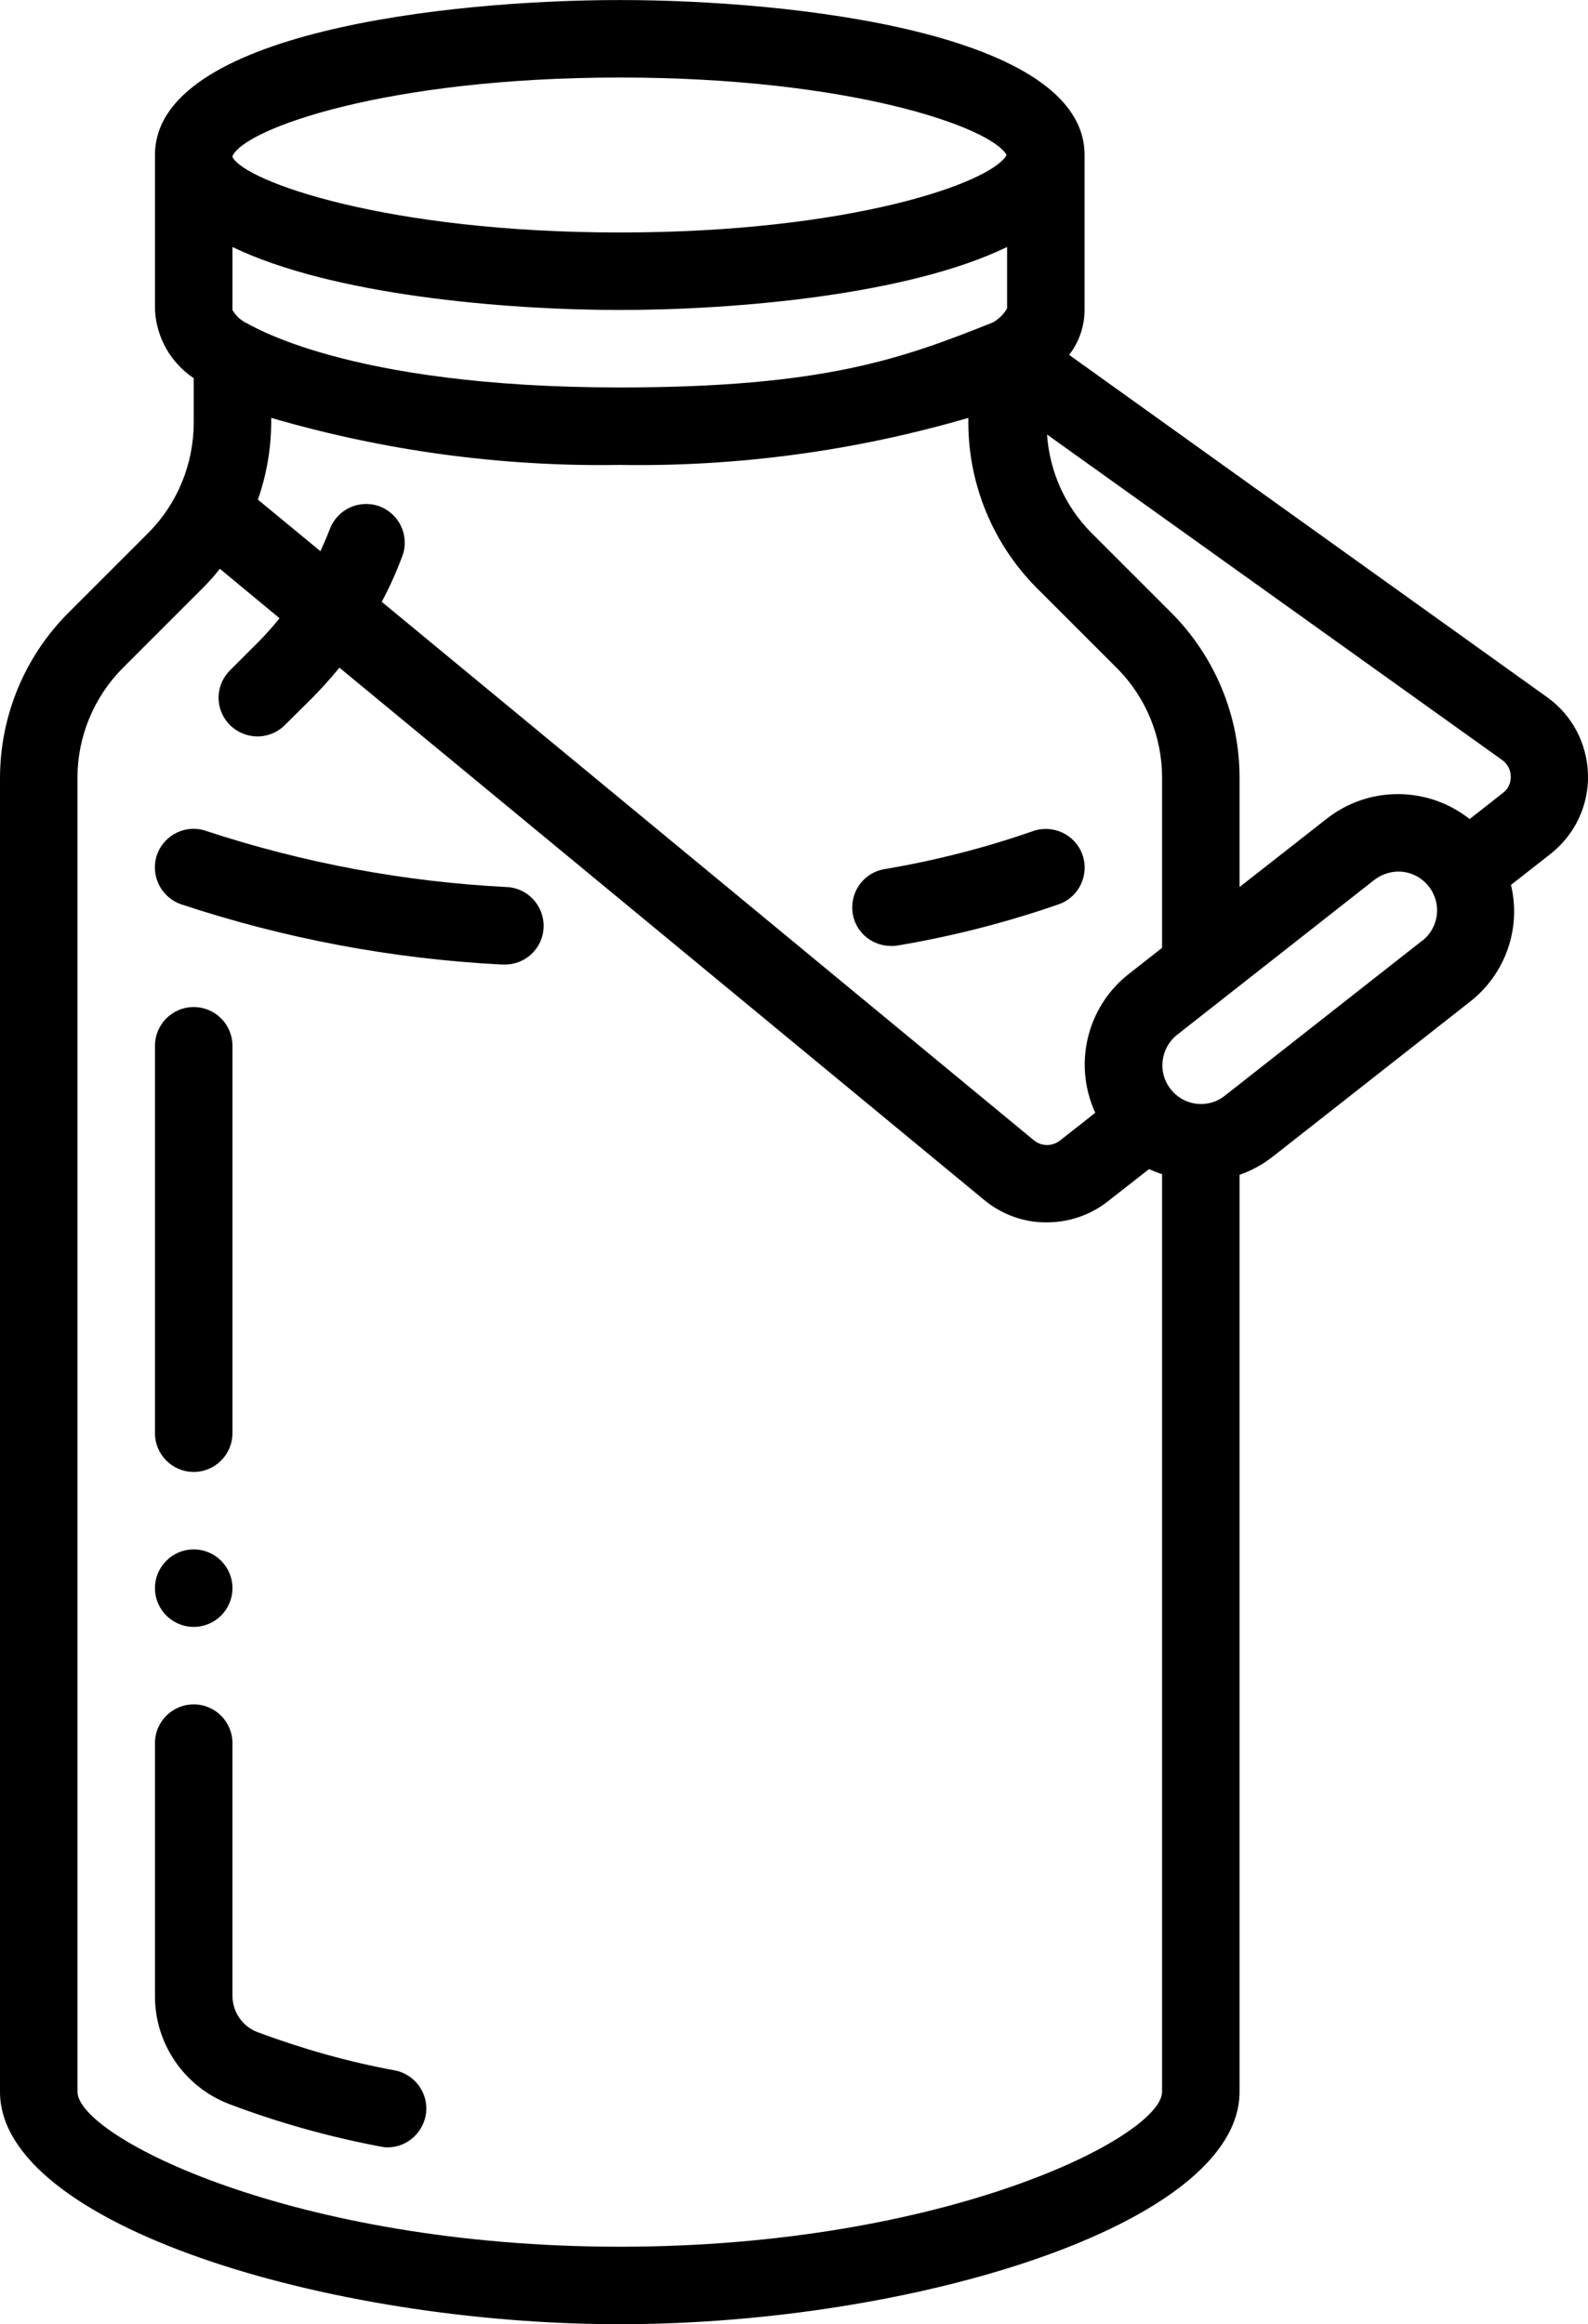 <?xml version="1.0" encoding="UTF-8"?>
<!DOCTYPE svg PUBLIC "-//W3C//DTD SVG 1.1//EN" "http://www.w3.org/Graphics/SVG/1.1/DTD/svg11.dtd">
<!-- Creator: CorelDRAW X7 -->
<svg xmlns="http://www.w3.org/2000/svg" xml:space="preserve" width="6.126in" height="8.967in" version="1.1" style="shape-rendering:geometricPrecision; text-rendering:geometricPrecision; image-rendering:optimizeQuality; fill-rule:evenodd; clip-rule:evenodd"
viewBox="0 0 6681 9779"
 xmlns:xlink="http://www.w3.org/1999/xlink">
 <defs>
  <style type="text/css">
   <![CDATA[
    .fil0 {fill:black}
    .fil1 {fill:black}
   ]]>
  </style>
 </defs>
 <g id="Layer_x0020_1">
  <g id="_090---Milk-Bottle">
   <g>
    <path id="Shape" class="fil0" d="M2130 3732c-429,-22 -852,-101 -1260,-235 -85,-31 -178,13 -209,98 -30,85 14,178 99,209 436,145 889,230 1348,254l11 0c90,3 165,-67 168,-157 3,-90 -67,-166 -157,-169l0 0z"/>
    <path id="Shape_0" class="fil0" d="M3749 3980c9,0 19,0 28,-2 231,-39 458,-97 679,-174 84,-30 128,-124 98,-208 -30,-85 -124,-129 -209,-99 -203,71 -412,124 -625,160 -83,14 -141,90 -134,175 7,84 78,148 163,148l0 0z"/>
    <path id="Shape_1" class="fil0" d="M625 2241l-339 339c-183,184 -285,432 -286,691l0 5530c0,559 1377,978 2608,978 1231,0 2607,-419 2607,-978l0 -3858c51,-18 98,-44 139,-76l830 -652c149,-116 217,-308 173,-492l166 -130c102,-80 161,-203 158,-333 -3,-130 -66,-251 -171,-326l-2012 -1441c42,-54 65,-121 65,-189l0 -652c0,-515 -1229,-652 -1955,-652 -727,0 -1956,137 -1956,652l0 652c6,116 66,222 163,287l0 190c-1,173 -69,338 -190,460l0 0zm1983 7212c-1373,0 -2282,-464 -2282,-652l0 -5530c0,-172 69,-338 190,-460l339 -339c25,-25 48,-51 70,-79l251 208c-28,35 -58,69 -90,101l-116 116c-43,41 -60,102 -45,159 15,57 60,101 117,116 57,15 117,-2 158,-44l116 -115c39,-40 77,-82 112,-125l2713 2240c74,61 167,95 263,94 92,0 182,-30 255,-87l175 -137c18,8 36,15 55,21l0 3861c0,188 -909,652 -2281,652l0 0zm3375 -5495l-830 652c-28,23 -64,35 -100,35l-1 0c-69,0 -130,-45 -153,-110 -22,-65 -1,-138 53,-181l830 -652c34,-26 77,-39 120,-34 66,8 120,55 138,118 18,64 -5,132 -56,172l-1 0zm373 -691c1,28 -12,54 -34,70l-139 109c-177,-140 -427,-140 -603,0l-365 286 0 -461c0,-259 -103,-507 -285,-691l-339 -339c-110,-111 -175,-257 -186,-413l1914 1369c23,16 37,42 37,70l0 0zm-5327 -1912c-21,-12 -39,-30 -51,-51l0 -265c415,201 1137,265 1630,265 492,0 1215,-64 1629,-265l0 258c-14,25 -35,46 -61,60 -379,151 -708,273 -1568,273 -1160,0 -1561,-269 -1579,-275l0 0zm1579 -1029c966,0 1561,208 1627,326 -65,118 -661,326 -1627,326 -981,0 -1580,-215 -1630,-318l0 -3c50,-116 649,-331 1630,-331zm0 1630c496,8 990,-59 1466,-198l0 23c1,259 104,507 286,691l339 339c122,122 190,288 190,460l0 717 -139 109c-177,138 -236,380 -142,585l-149 117c-32,25 -78,25 -110,-2l-2743 -2265c34,-63 63,-129 88,-196 29,-84 -15,-175 -98,-206 -84,-30 -176,12 -208,95 -12,32 -26,63 -40,94l-263 -217c36,-103 55,-211 56,-321l0 -23c476,139 971,206 1467,198l0 0z"/>
   </g>
   <path id="Shape_2" class="fil1" d="M1630 9035c-11,0 -21,-2 -32,-4 -216,-41 -427,-100 -633,-178 -189,-72 -314,-254 -313,-456l0 -1063c0,-90 73,-163 163,-163 90,0 163,73 163,163l0 1063c0,68 42,129 105,153 188,70 381,125 578,161 83,16 140,93 132,176 -9,84 -79,148 -163,148l0 0z"/>
   <circle id="Oval" class="fil1" cx="815" cy="6682" r="163"/>
   <path id="Shape_3" class="fil1" d="M815 6193c-90,0 -163,-73 -163,-163l0 -1630c0,-90 73,-163 163,-163 90,0 163,73 163,163l0 1630c0,90 -73,163 -163,163z"/>
  </g>
 </g>
</svg>
